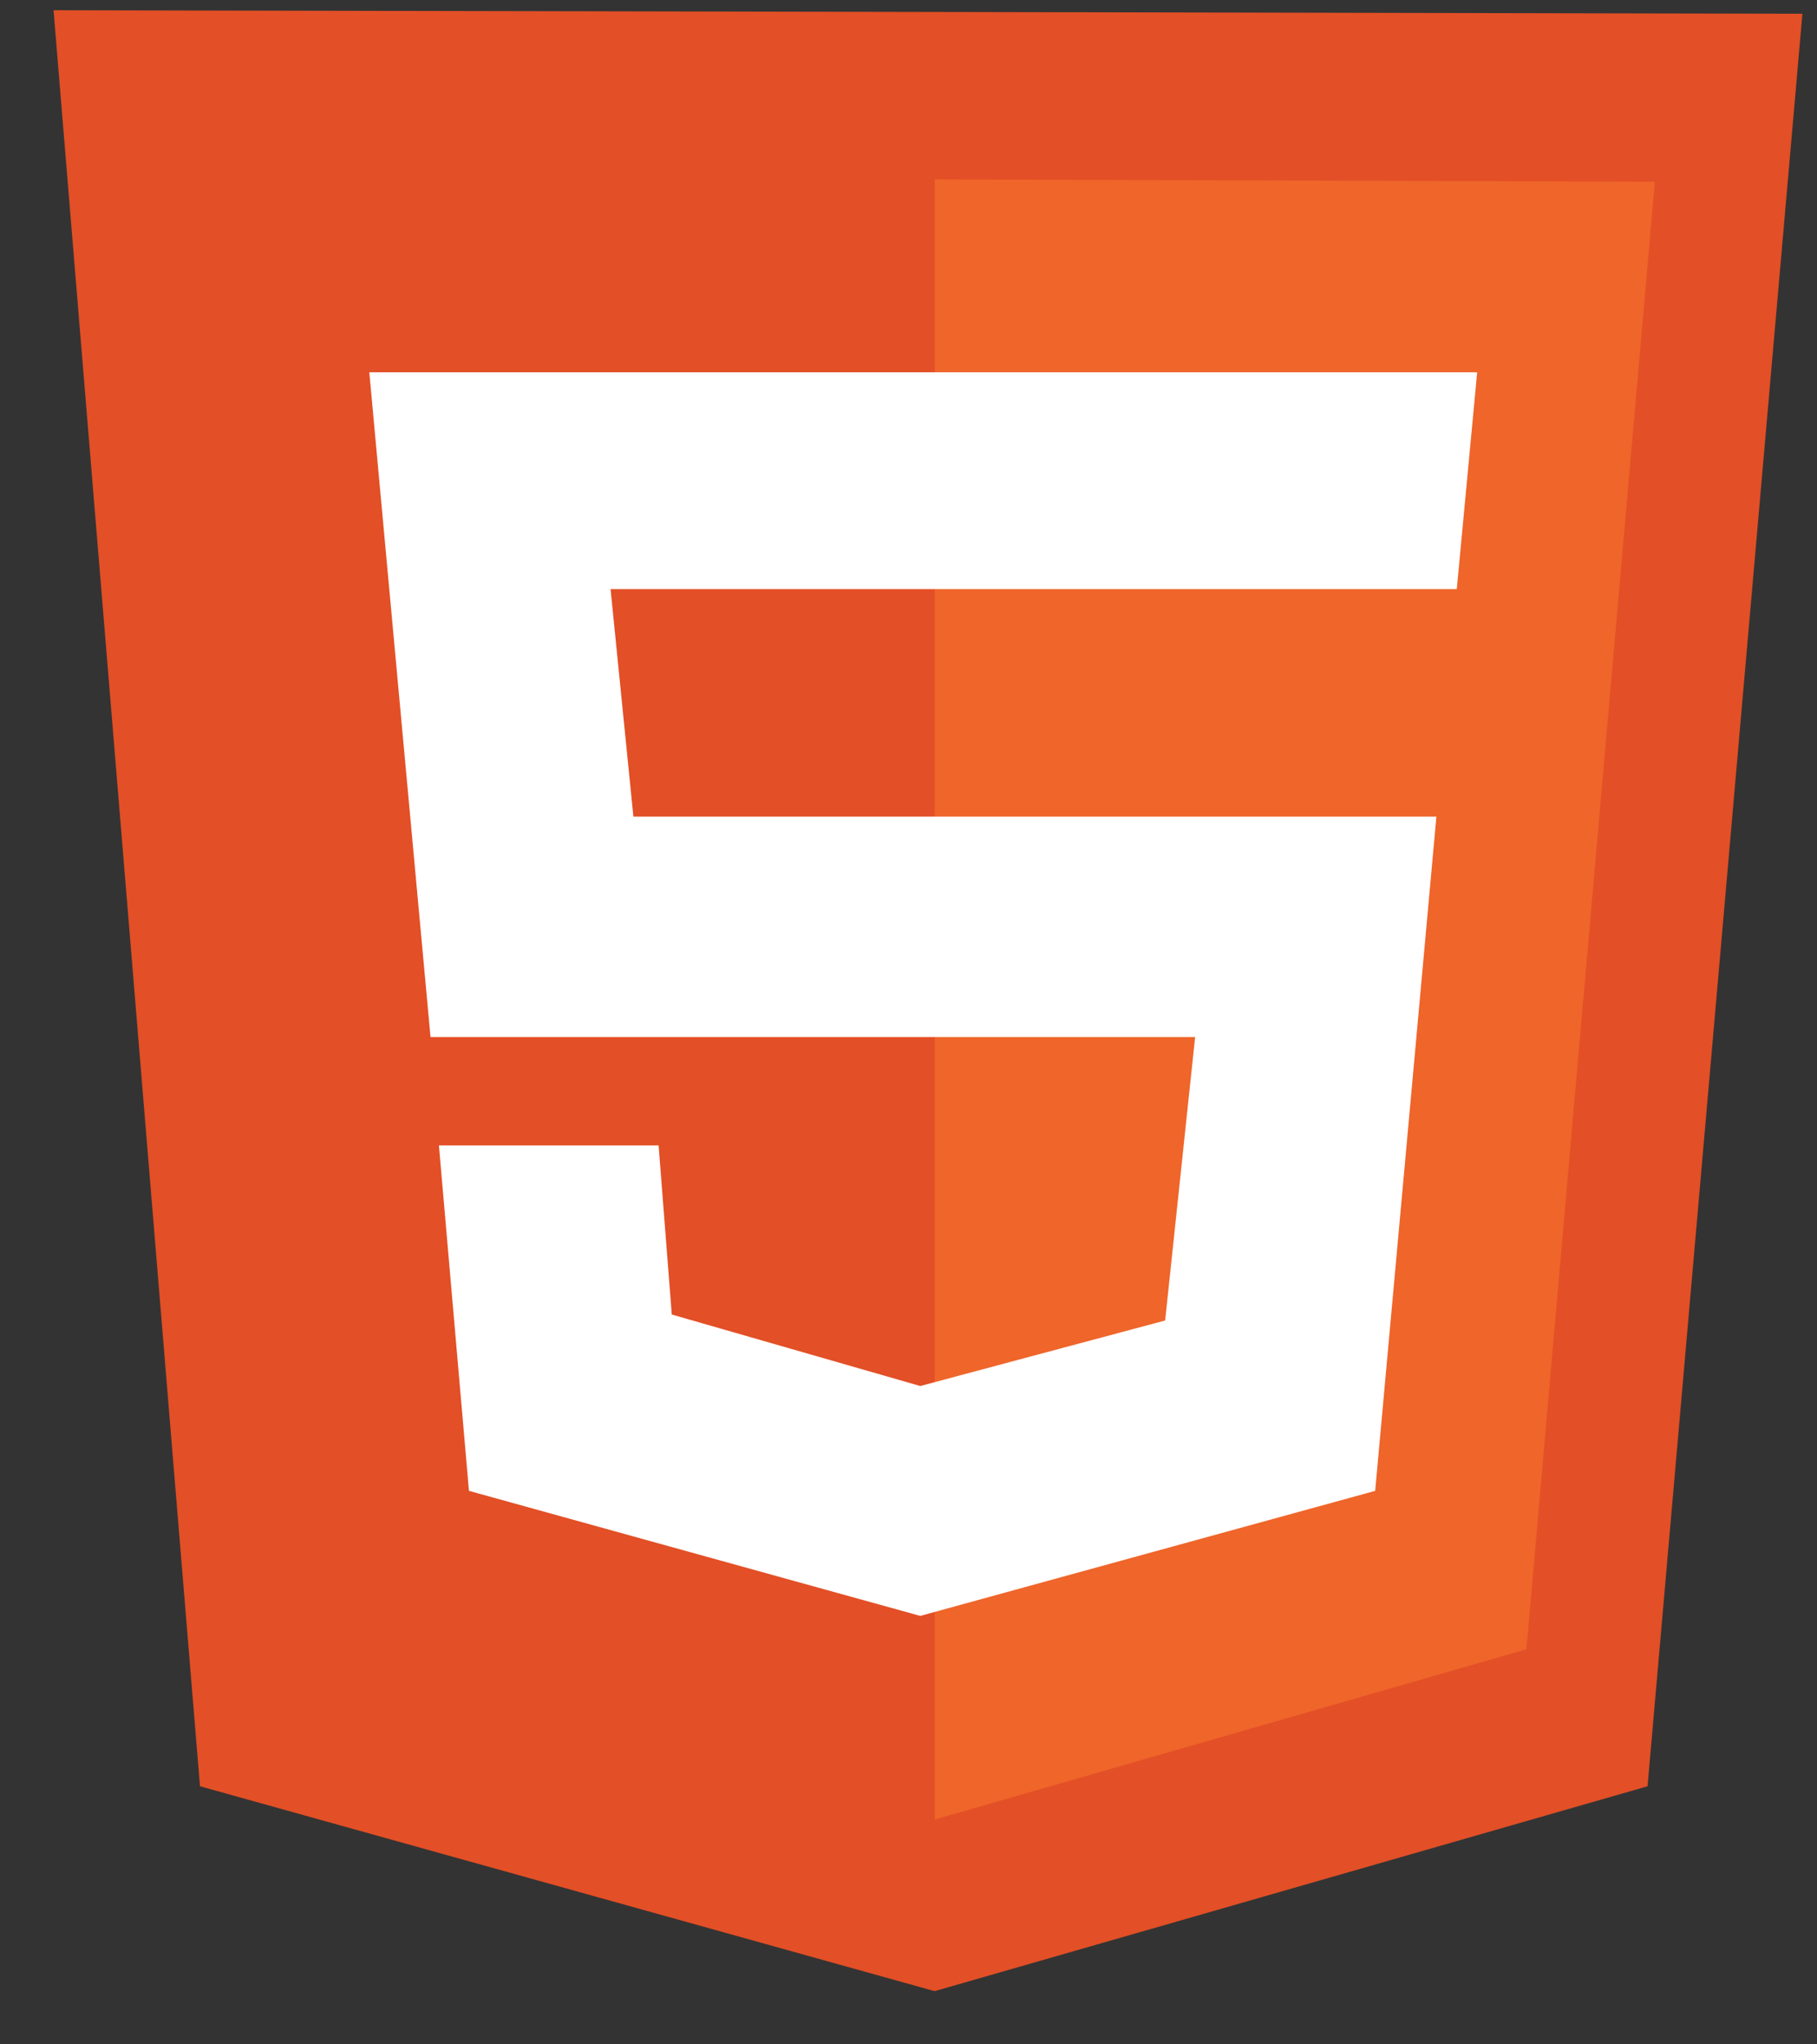 <svg width="32" height="36" viewBox="0 0 32 36" fill="none" xmlns="http://www.w3.org/2000/svg">
<rect x="0" y="0" width="32" height="36" fill="#333333" stroke="none"/>
<g clip-path="url(#clip0_214_1711)">
<path d="M3.522 31.455L0.943 0.18L31.743 0.242L29.016 31.455L16.46 35.063L3.522 31.455Z" fill="#E34F26"/>
<path d="M16.461 32.042V3.158L29.145 3.2L26.883 29.043L16.461 32.042Z" fill="#EF652A"/>
<path d="M25.656 10.374L26.015 6.556H6.504L7.582 18.261H21.048L20.52 23.253L16.207 24.407L11.831 23.148L11.599 20.17H7.73L8.259 26.253L16.207 28.455L24.219 26.253L25.297 14.38H11.155L10.753 10.374H25.656Z" fill="white"/>
</g>
<defs>
<clipPath id="clip0_214_1711">
<rect width="30.8" height="35" fill="white" transform="translate(0.943 0.121)"/>
</clipPath>
</defs>
</svg>
